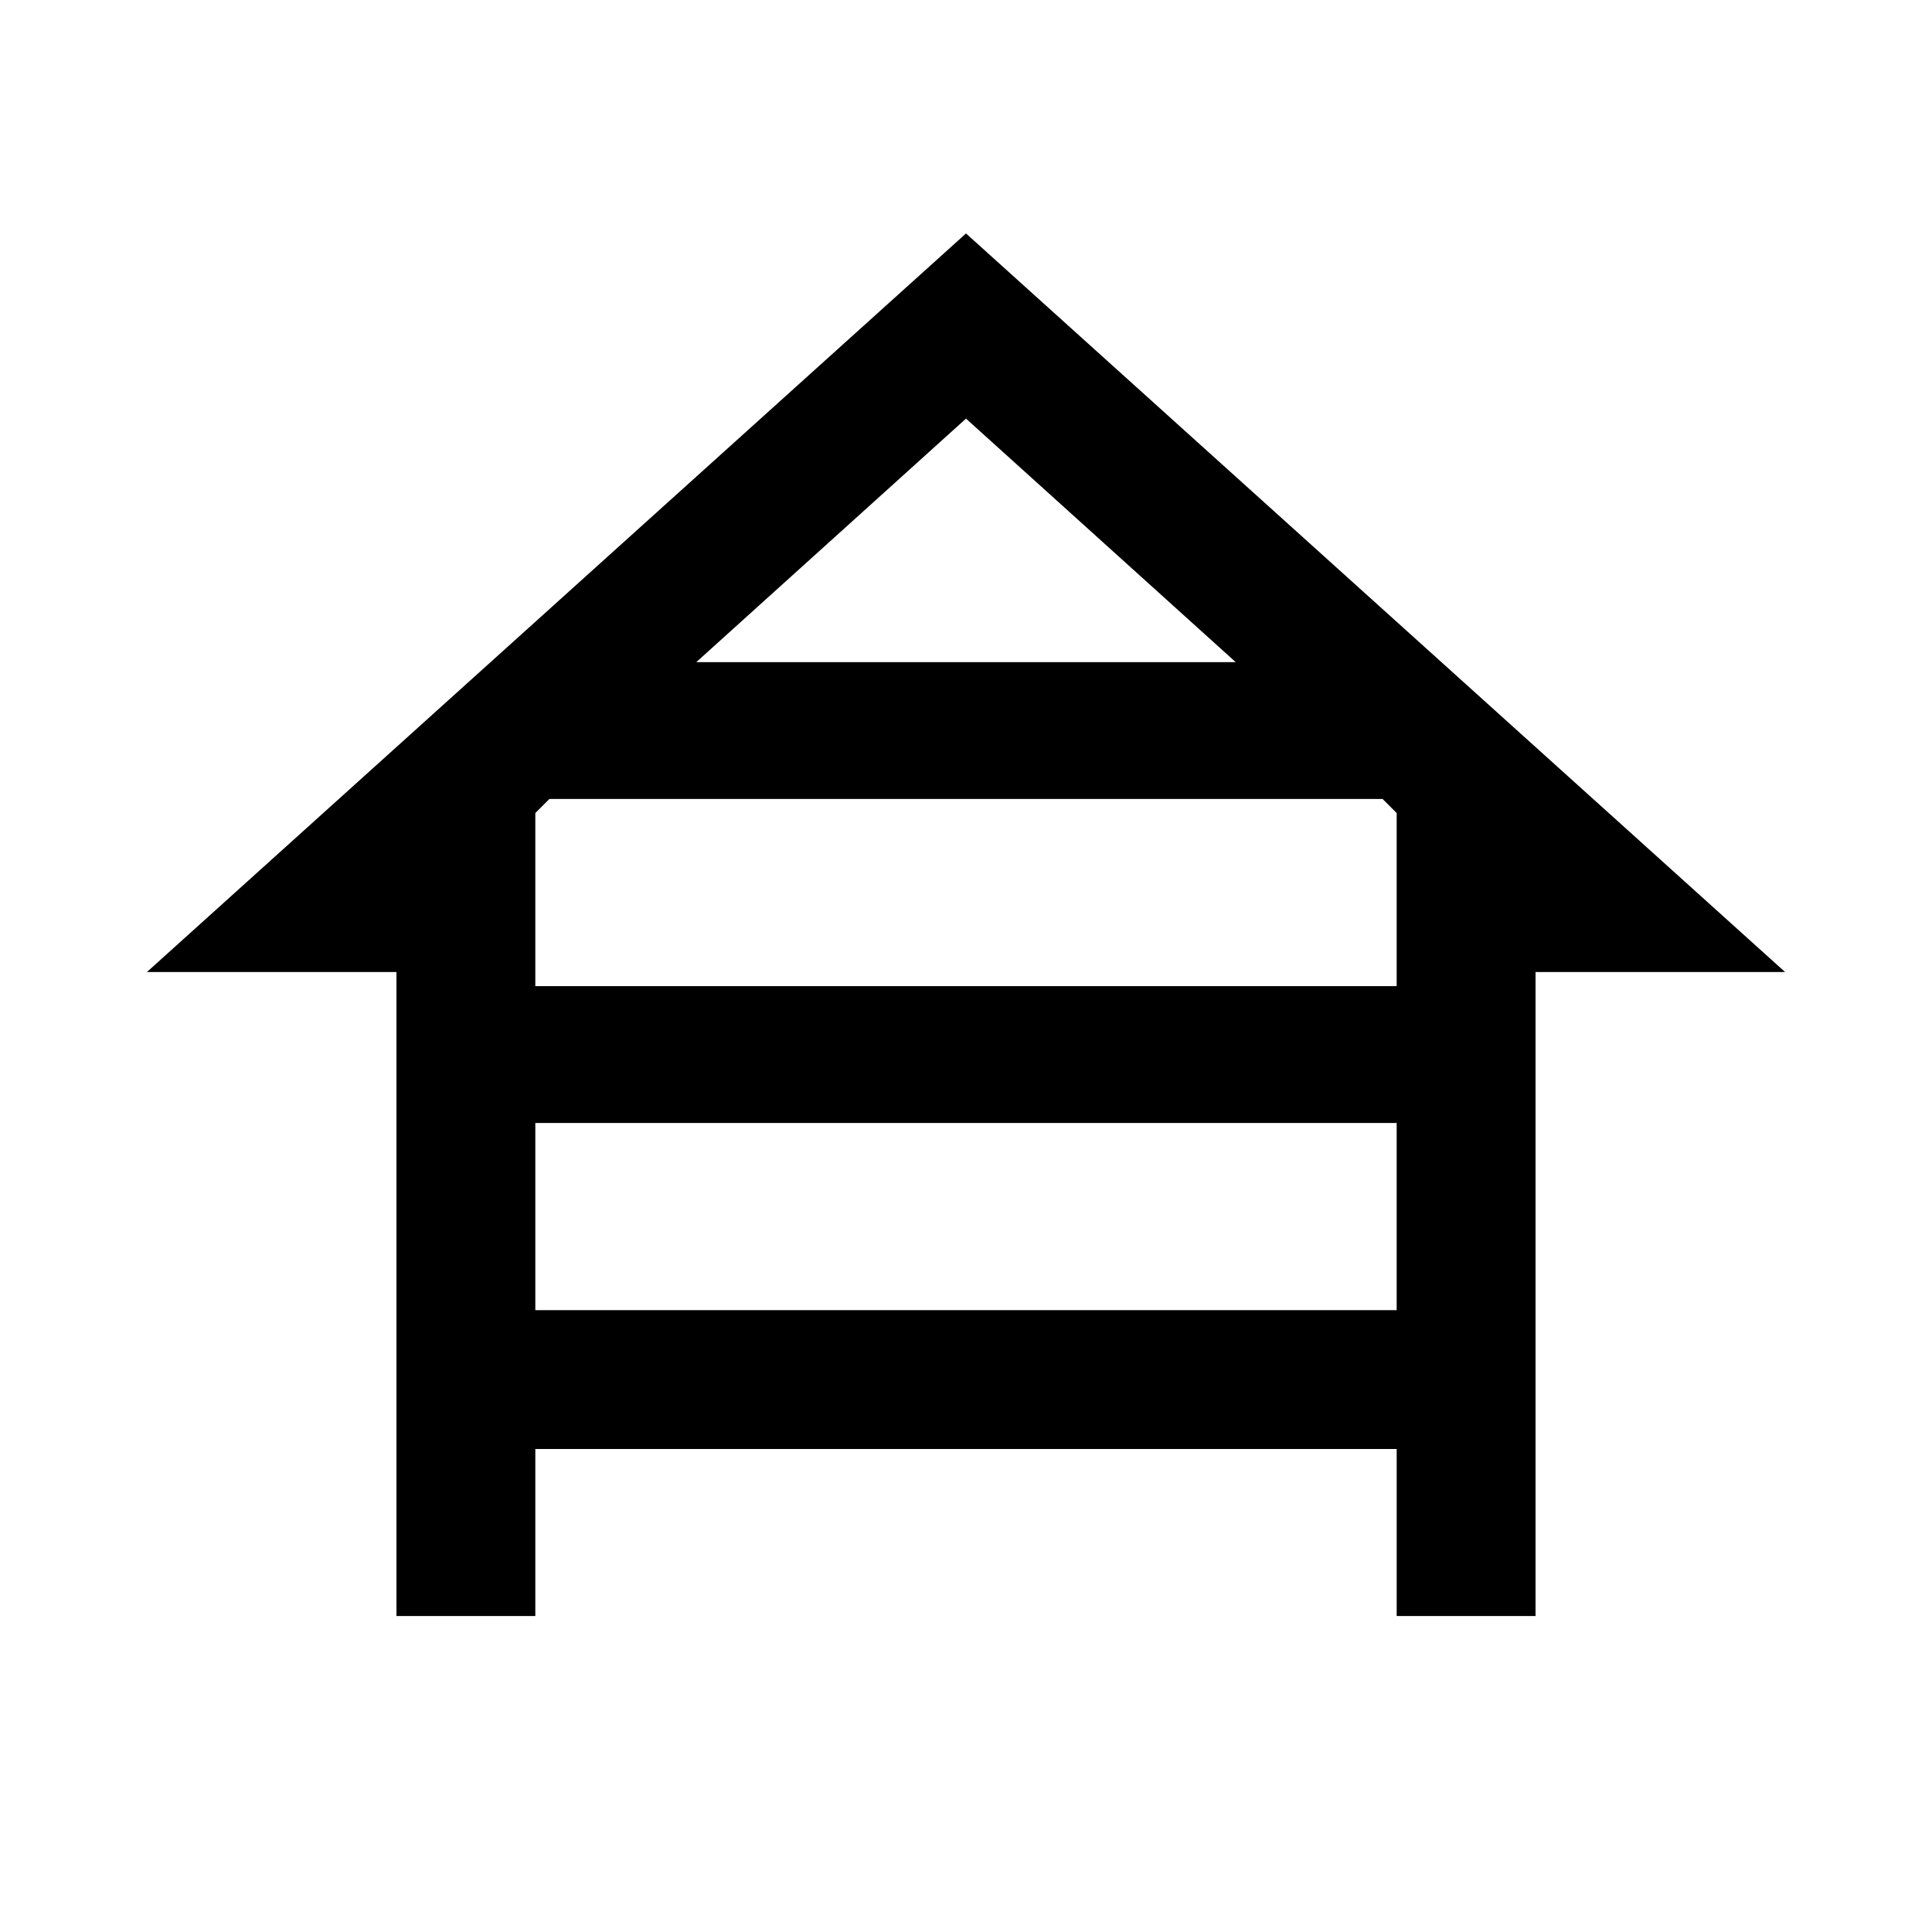 <svg xmlns="http://www.w3.org/2000/svg" height="48" width="48"><path d="M9.85 40.15v-16h-6.2L24 5.8l20.35 18.35h-6.2v16H34.7V36H13.3v4.15Zm7.45-23.7h13.4L24 10.4Zm-4 8.05h21.4v-4.3l-.35-.35h-20.7l-.35.35Zm0 8.05h21.4V27.9H13.3Z"/></svg>